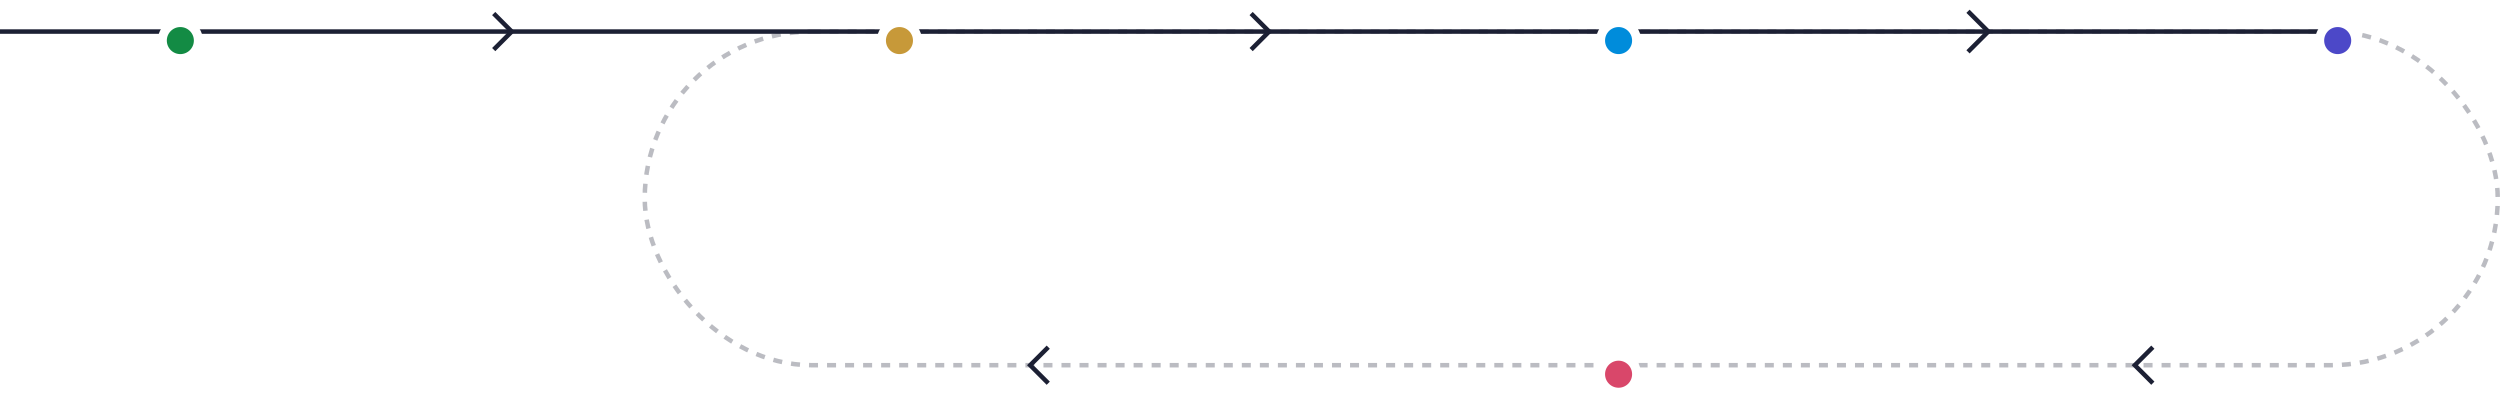 <svg width="1109" height="184" viewBox="0 0 1109 184" fill="none" xmlns="http://www.w3.org/2000/svg">
<rect opacity="0.3" x="286" y="14" width="822" height="148" rx="74" stroke="#1C2034" stroke-width="2" stroke-dasharray="4 4"/>
<path d="M0 14H1037" stroke="#1C2034" stroke-width="2"/>
<path d="M219 6L227 14L219 22" stroke="#1C2034" stroke-width="2"/>
<path d="M555 6L563 14L555 22" stroke="#1C2034" stroke-width="2"/>
<path d="M873 5L882 14L873 23" stroke="#1C2034" stroke-width="2"/>
<path d="M955 170L947 162L955 154" stroke="#1C2034" stroke-width="2"/>
<path d="M465 170L457 162L465 154" stroke="#1C2034" stroke-width="2"/>
<g filter="url(#filter0_d_756_22875)">
<circle cx="80" cy="14" r="8" fill="#138B44"/>
<circle cx="80" cy="14" r="8" stroke="white" stroke-width="4"/>
</g>
<g filter="url(#filter1_d_756_22875)">
<circle cx="399" cy="14" r="8" fill="#C79939"/>
<circle cx="399" cy="14" r="8" stroke="white" stroke-width="4"/>
</g>
<g filter="url(#filter2_d_756_22875)">
<circle cx="718" cy="14" r="8" fill="#008CDB"/>
<circle cx="718" cy="14" r="8" stroke="white" stroke-width="4"/>
</g>
<g filter="url(#filter3_d_756_22875)">
<circle cx="1037" cy="14" r="8" fill="#4C48C8"/>
<circle cx="1037" cy="14" r="8" stroke="white" stroke-width="4"/>
</g>
<g filter="url(#filter4_d_756_22875)">
<circle cx="718" cy="162" r="8" fill="#D9476A"/>
<circle cx="718" cy="162" r="8" stroke="white" stroke-width="4"/>
</g>
<defs>
<filter id="filter0_d_756_22875" x="62" y="0" width="36" height="36" filterUnits="userSpaceOnUse" color-interpolation-filters="sRGB">
<feFlood flood-opacity="0" result="BackgroundImageFix"/>
<feColorMatrix in="SourceAlpha" type="matrix" values="0 0 0 0 0 0 0 0 0 0 0 0 0 0 0 0 0 0 127 0" result="hardAlpha"/>
<feOffset dy="4"/>
<feGaussianBlur stdDeviation="4"/>
<feComposite in2="hardAlpha" operator="out"/>
<feColorMatrix type="matrix" values="0 0 0 0 0 0 0 0 0 0 0 0 0 0 0 0 0 0 0.12 0"/>
<feBlend mode="normal" in2="BackgroundImageFix" result="effect1_dropShadow_756_22875"/>
<feBlend mode="normal" in="SourceGraphic" in2="effect1_dropShadow_756_22875" result="shape"/>
</filter>
<filter id="filter1_d_756_22875" x="381" y="0" width="36" height="36" filterUnits="userSpaceOnUse" color-interpolation-filters="sRGB">
<feFlood flood-opacity="0" result="BackgroundImageFix"/>
<feColorMatrix in="SourceAlpha" type="matrix" values="0 0 0 0 0 0 0 0 0 0 0 0 0 0 0 0 0 0 127 0" result="hardAlpha"/>
<feOffset dy="4"/>
<feGaussianBlur stdDeviation="4"/>
<feComposite in2="hardAlpha" operator="out"/>
<feColorMatrix type="matrix" values="0 0 0 0 0 0 0 0 0 0 0 0 0 0 0 0 0 0 0.12 0"/>
<feBlend mode="normal" in2="BackgroundImageFix" result="effect1_dropShadow_756_22875"/>
<feBlend mode="normal" in="SourceGraphic" in2="effect1_dropShadow_756_22875" result="shape"/>
</filter>
<filter id="filter2_d_756_22875" x="700" y="0" width="36" height="36" filterUnits="userSpaceOnUse" color-interpolation-filters="sRGB">
<feFlood flood-opacity="0" result="BackgroundImageFix"/>
<feColorMatrix in="SourceAlpha" type="matrix" values="0 0 0 0 0 0 0 0 0 0 0 0 0 0 0 0 0 0 127 0" result="hardAlpha"/>
<feOffset dy="4"/>
<feGaussianBlur stdDeviation="4"/>
<feComposite in2="hardAlpha" operator="out"/>
<feColorMatrix type="matrix" values="0 0 0 0 0 0 0 0 0 0 0 0 0 0 0 0 0 0 0.12 0"/>
<feBlend mode="normal" in2="BackgroundImageFix" result="effect1_dropShadow_756_22875"/>
<feBlend mode="normal" in="SourceGraphic" in2="effect1_dropShadow_756_22875" result="shape"/>
</filter>
<filter id="filter3_d_756_22875" x="1019" y="0" width="36" height="36" filterUnits="userSpaceOnUse" color-interpolation-filters="sRGB">
<feFlood flood-opacity="0" result="BackgroundImageFix"/>
<feColorMatrix in="SourceAlpha" type="matrix" values="0 0 0 0 0 0 0 0 0 0 0 0 0 0 0 0 0 0 127 0" result="hardAlpha"/>
<feOffset dy="4"/>
<feGaussianBlur stdDeviation="4"/>
<feComposite in2="hardAlpha" operator="out"/>
<feColorMatrix type="matrix" values="0 0 0 0 0 0 0 0 0 0 0 0 0 0 0 0 0 0 0.12 0"/>
<feBlend mode="normal" in2="BackgroundImageFix" result="effect1_dropShadow_756_22875"/>
<feBlend mode="normal" in="SourceGraphic" in2="effect1_dropShadow_756_22875" result="shape"/>
</filter>
<filter id="filter4_d_756_22875" x="700" y="148" width="36" height="36" filterUnits="userSpaceOnUse" color-interpolation-filters="sRGB">
<feFlood flood-opacity="0" result="BackgroundImageFix"/>
<feColorMatrix in="SourceAlpha" type="matrix" values="0 0 0 0 0 0 0 0 0 0 0 0 0 0 0 0 0 0 127 0" result="hardAlpha"/>
<feOffset dy="4"/>
<feGaussianBlur stdDeviation="4"/>
<feComposite in2="hardAlpha" operator="out"/>
<feColorMatrix type="matrix" values="0 0 0 0 0 0 0 0 0 0 0 0 0 0 0 0 0 0 0.12 0"/>
<feBlend mode="normal" in2="BackgroundImageFix" result="effect1_dropShadow_756_22875"/>
<feBlend mode="normal" in="SourceGraphic" in2="effect1_dropShadow_756_22875" result="shape"/>
</filter>
</defs>
</svg>
